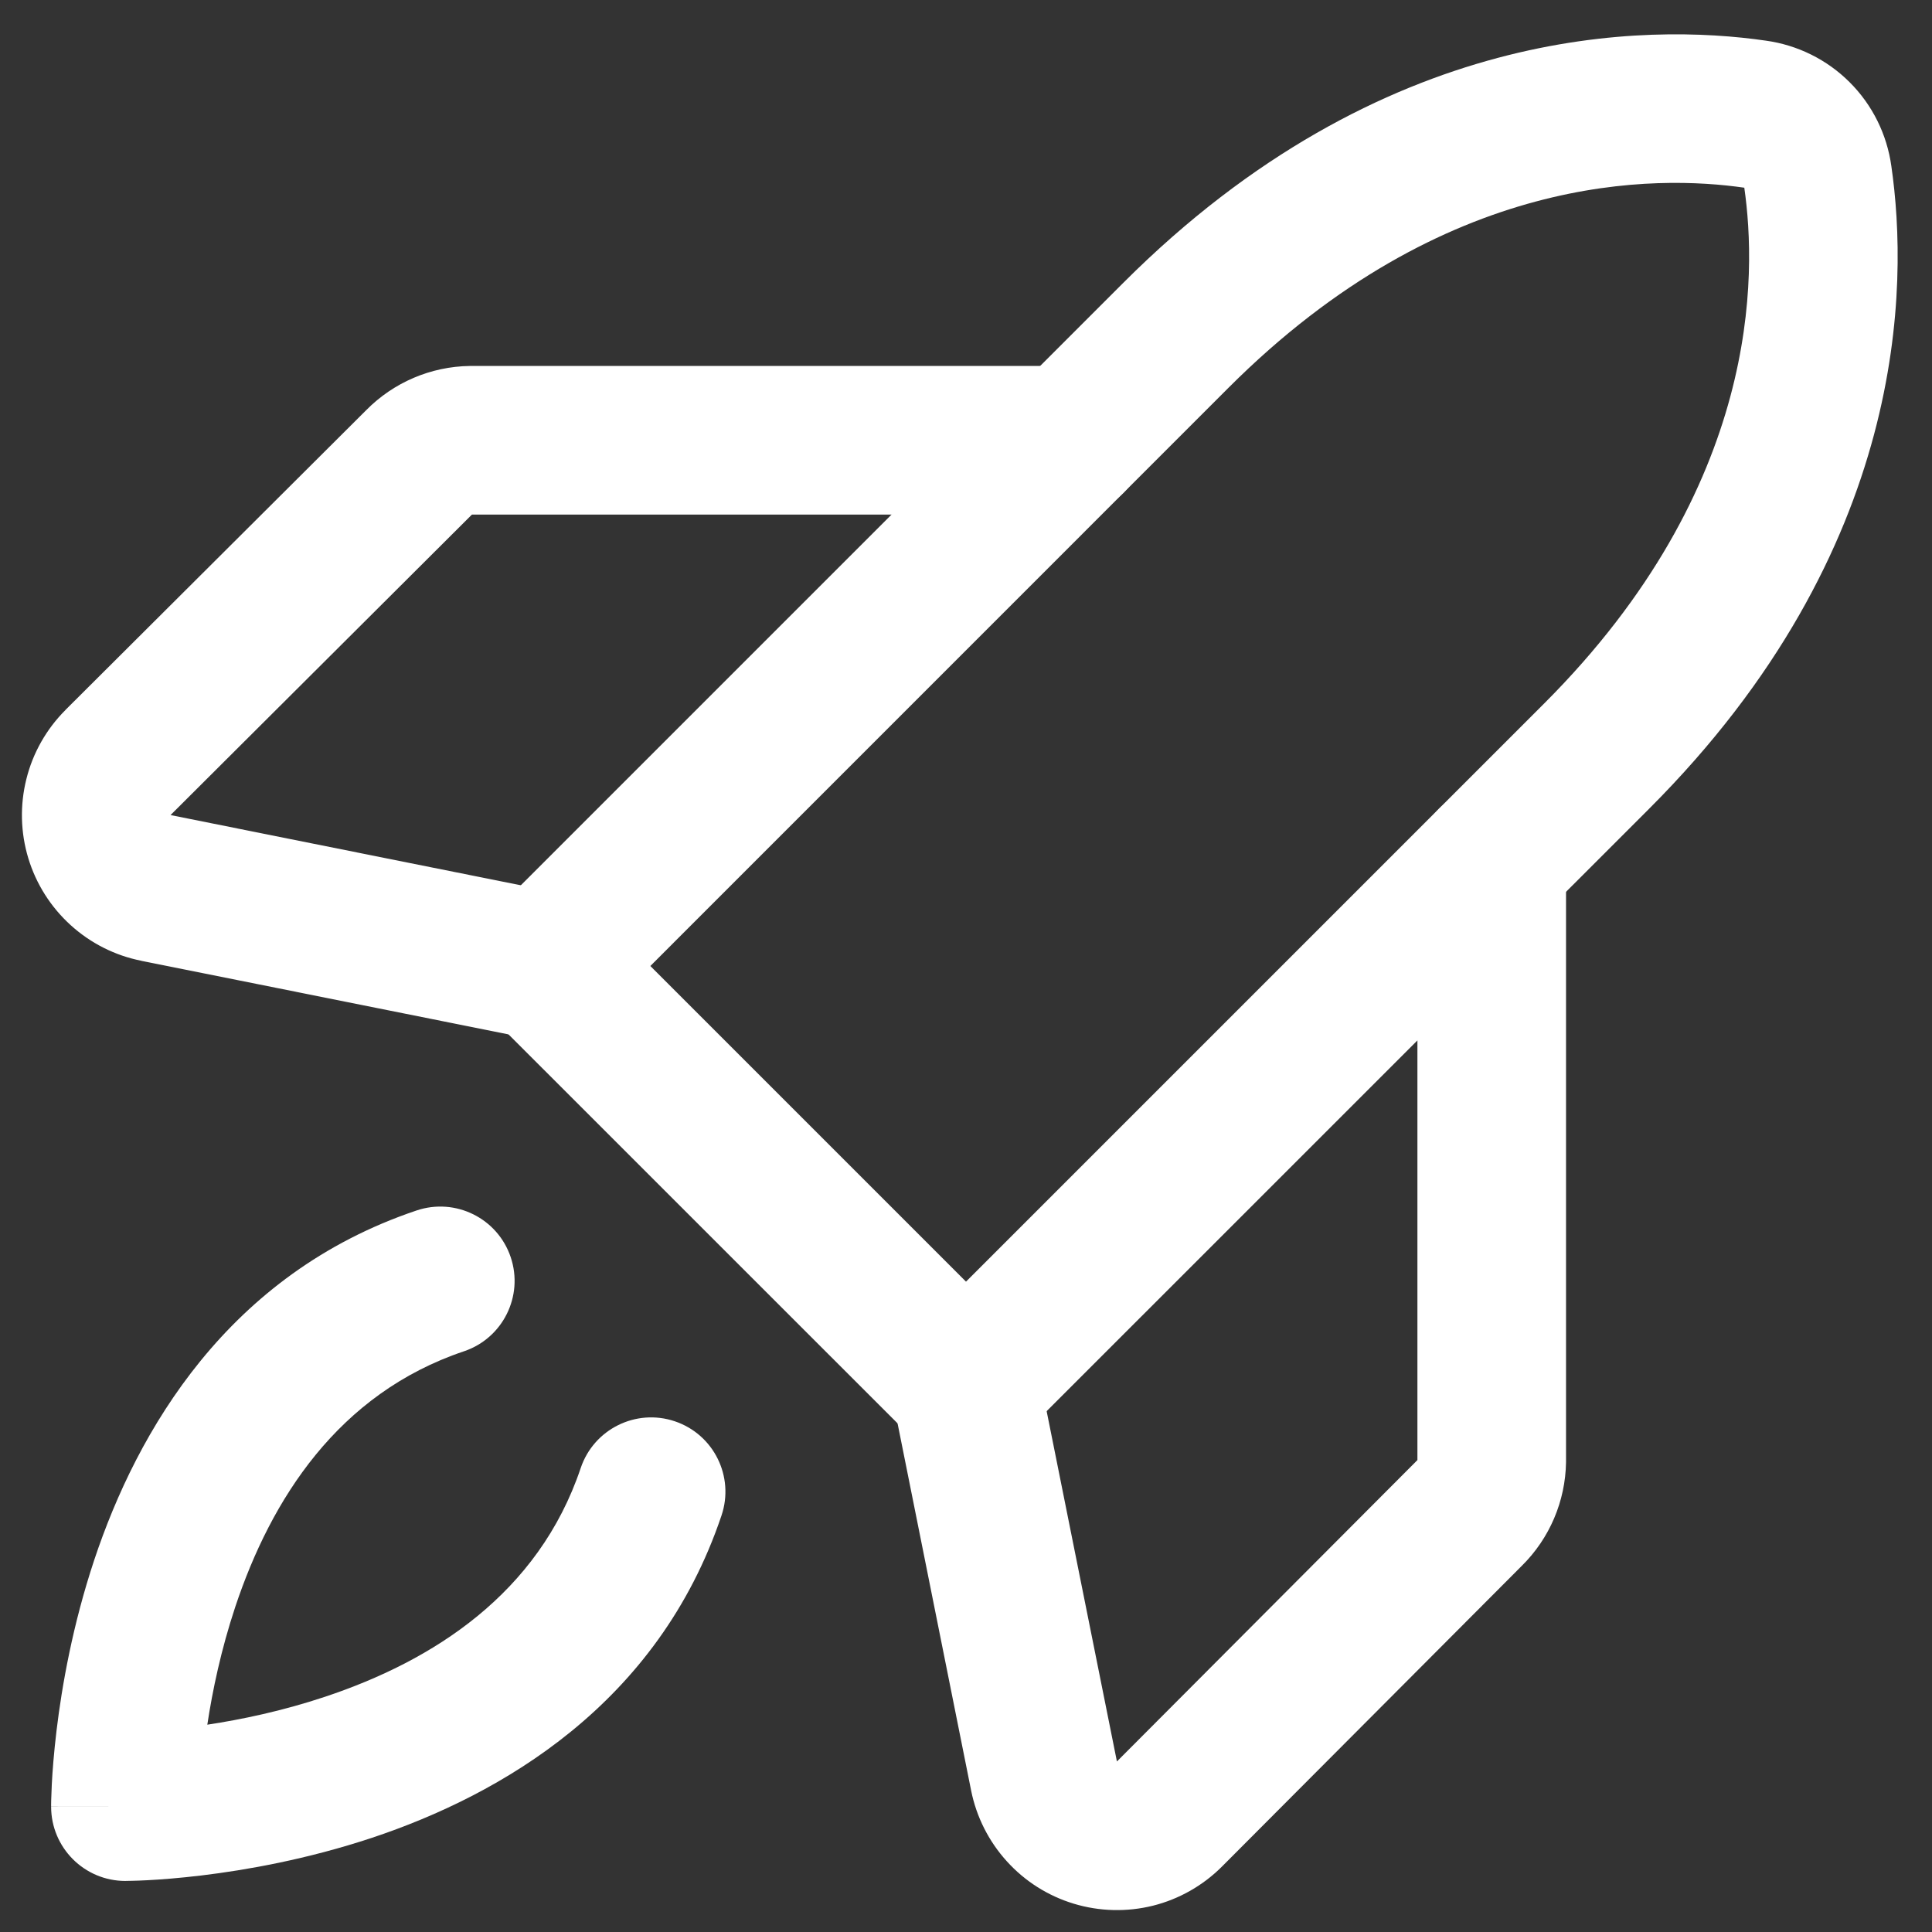 <svg width="26" height="26" viewBox="0 0 26 26" fill="none" xmlns="http://www.w3.org/2000/svg">
<rect x="0" y="0" width="26" height="26" fill="#333333" stroke="none"/>
<path fill-rule="evenodd" clip-rule="evenodd" d="M6.873 16.919C7.049 17.442 6.767 18.009 6.244 18.185C4.549 18.755 3.648 20.178 3.166 21.625C2.975 22.2 2.859 22.753 2.79 23.21C3.247 23.141 3.8 23.026 4.375 22.834C5.822 22.352 7.245 21.451 7.815 19.756C7.991 19.233 8.558 18.951 9.081 19.127C9.605 19.303 9.886 19.87 9.71 20.394C8.855 22.936 6.741 24.154 5.007 24.732C4.13 25.023 3.31 25.167 2.712 25.239C2.411 25.275 2.162 25.294 1.986 25.303C1.897 25.308 1.827 25.31 1.776 25.311C1.751 25.312 1.731 25.312 1.716 25.312L1.698 25.312L1.691 25.313L1.689 25.313L1.688 25.313C1.688 25.313 1.688 25.313 1.688 24.313C0.688 24.313 0.688 24.312 0.688 24.312L0.688 24.311L0.688 24.309L0.688 24.302L0.688 24.284C0.688 24.269 0.688 24.249 0.689 24.224C0.69 24.174 0.693 24.103 0.697 24.015C0.706 23.838 0.725 23.589 0.761 23.288C0.833 22.69 0.977 21.87 1.268 20.994C1.846 19.259 3.064 17.145 5.606 16.29C6.13 16.114 6.697 16.395 6.873 16.919ZM1.688 24.313H0.688C0.688 24.865 1.135 25.313 1.688 25.313V24.313Z" fill="white"/>
<path fill-rule="evenodd" clip-rule="evenodd" d="M23.474 2.526C22.313 2.359 19.456 2.295 16.532 5.219L8.752 13L13 17.248L20.78 9.468C23.704 6.544 23.641 3.687 23.474 2.526ZM23.764 0.547C22.168 0.316 18.609 0.314 15.118 3.805L6.63 12.293C6.443 12.48 6.337 12.735 6.337 13C6.337 13.265 6.443 13.519 6.63 13.707L12.293 19.369C12.683 19.76 13.316 19.76 13.707 19.369L22.195 10.882C25.686 7.391 25.684 3.832 25.453 2.236C25.394 1.809 25.198 1.412 24.892 1.107C24.587 0.802 24.191 0.606 23.764 0.547Z" fill="white"/>
<path fill-rule="evenodd" clip-rule="evenodd" d="M20.075 10.588C20.627 10.588 21.075 11.036 21.075 11.588V19.663L21.075 19.677C21.067 20.202 20.854 20.703 20.48 21.072L16.444 25.12C16.188 25.376 15.867 25.558 15.516 25.646C15.165 25.733 14.796 25.724 14.45 25.619C14.103 25.514 13.792 25.317 13.549 25.048C13.306 24.78 13.14 24.451 13.069 24.096C13.069 24.096 13.069 24.096 13.069 24.096L12.02 18.86C11.911 18.318 12.262 17.791 12.803 17.682C13.345 17.574 13.872 17.925 13.98 18.466L15.031 23.705L19.075 19.649V11.588C19.075 11.036 19.523 10.588 20.075 10.588Z" fill="white"/>
<path fill-rule="evenodd" clip-rule="evenodd" d="M6.323 4.925L6.337 4.925H14.412C14.965 4.925 15.412 5.373 15.412 5.925C15.412 6.477 14.965 6.925 14.412 6.925H6.352L6.343 6.933L6.343 6.933L2.295 10.969L2.296 10.969L7.534 12.019C8.075 12.128 8.426 12.655 8.318 13.196C8.209 13.738 7.682 14.089 7.141 13.98L1.905 12.931C1.905 12.931 1.904 12.931 1.904 12.93C1.549 12.86 1.22 12.694 0.952 12.451C0.684 12.208 0.486 11.897 0.381 11.55C0.276 11.204 0.267 10.835 0.355 10.484C0.442 10.133 0.624 9.812 0.88 9.556L0.881 9.554L0.881 9.554L4.928 5.52C5.297 5.146 5.798 4.932 6.323 4.925Z" fill="white"/>
</svg>
